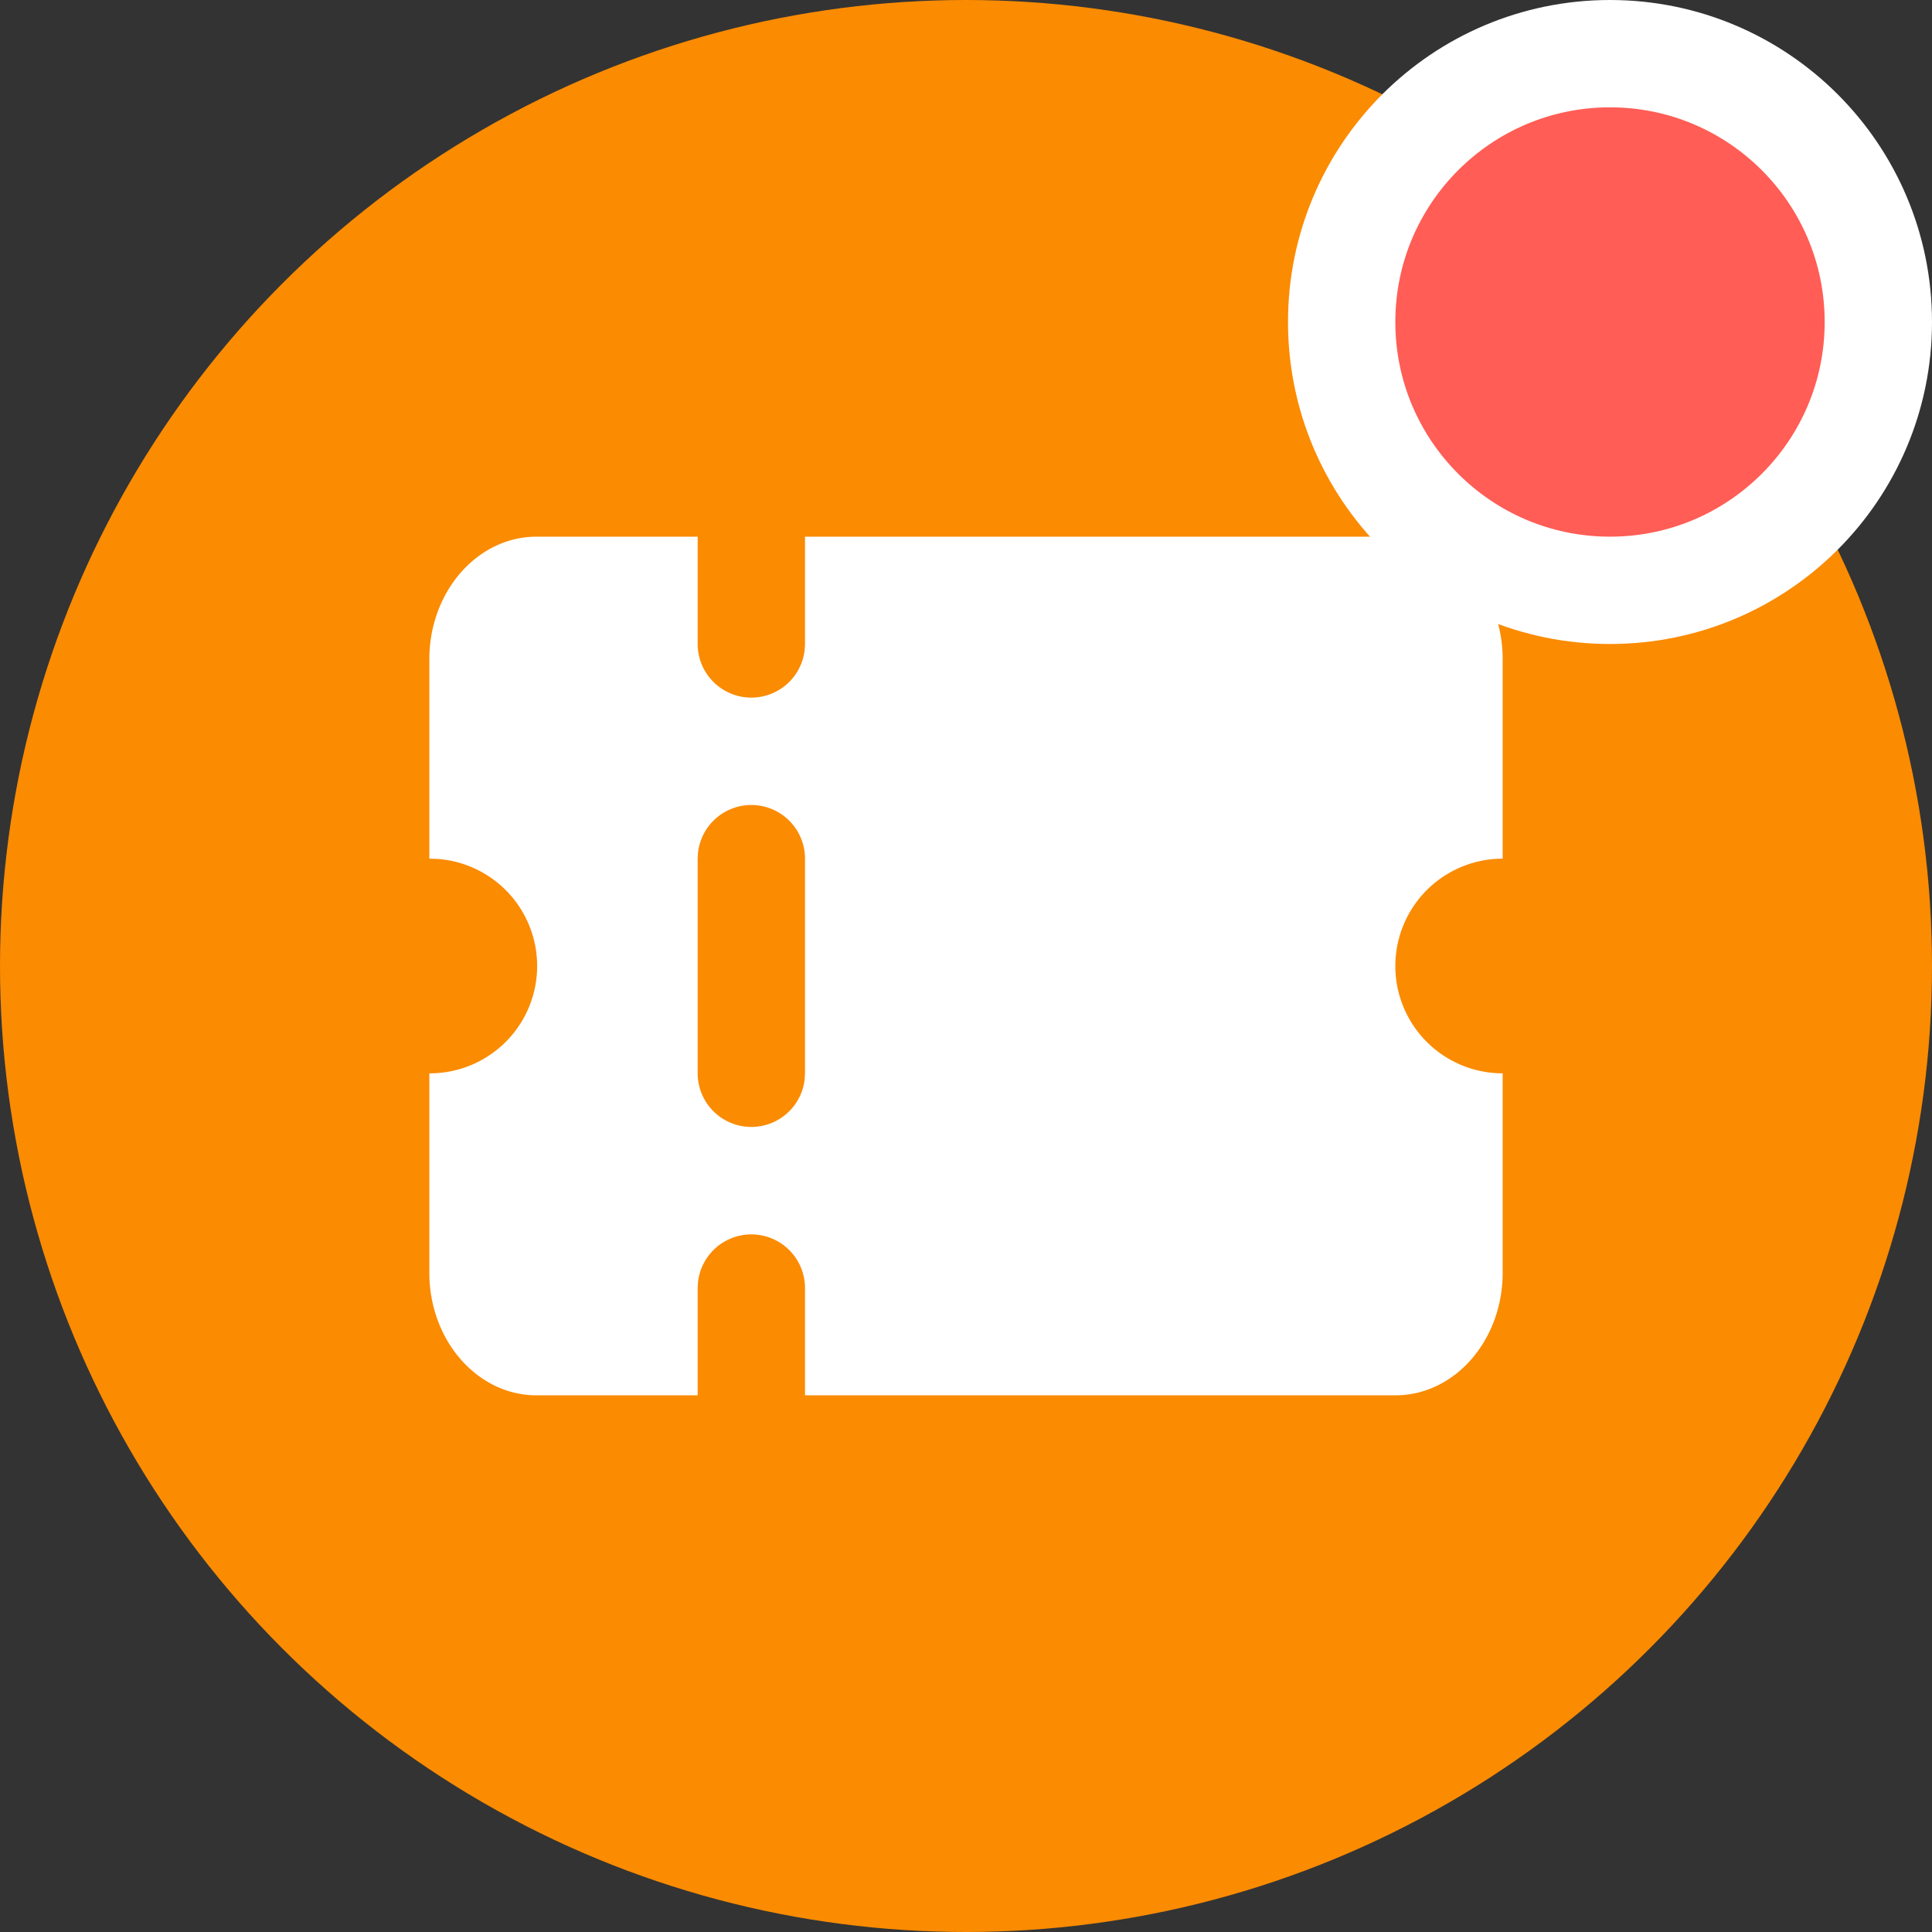 <svg xmlns="http://www.w3.org/2000/svg" width="36" height="36" viewBox="0 0 36 36">
    <rect x="0" y="0" width="36" height="36" fill="#333333" stroke="none"/>
    <g fill="none" fill-rule="evenodd">
        <g>
            <circle cx="18" cy="18" r="18" fill="#FB8B01" fill-rule="nonzero"/>
            <path fill="#FFF" d="M13 10v2a1 1 0 0 0 1.993.117L15 12v-2h11c1.105 0 2 1.023 2 2.286V16a2 2 0 1 0 0 4v3.714C28 24.977 27.105 26 26 26H15v-2a1 1 0 0 0-1.993-.117L13 24v2h-3c-1.105 0-2-1.023-2-2.286V20a2 2 0 0 0 .15-3.995L8 16v-3.714C8 11.023 8.895 10 10 10h3zm1 5a1 1 0 0 0-.993.883L13 16v4a1 1 0 0 0 1.993.117L15 20v-4a1 1 0 0 0-1-1z"/>
        </g>
        <circle cx="6" cy="6" r="5" fill="#FF5D55" fill-rule="nonzero" stroke="#FFF" stroke-width="2" transform="translate(24)"/>
    </g>
</svg>
